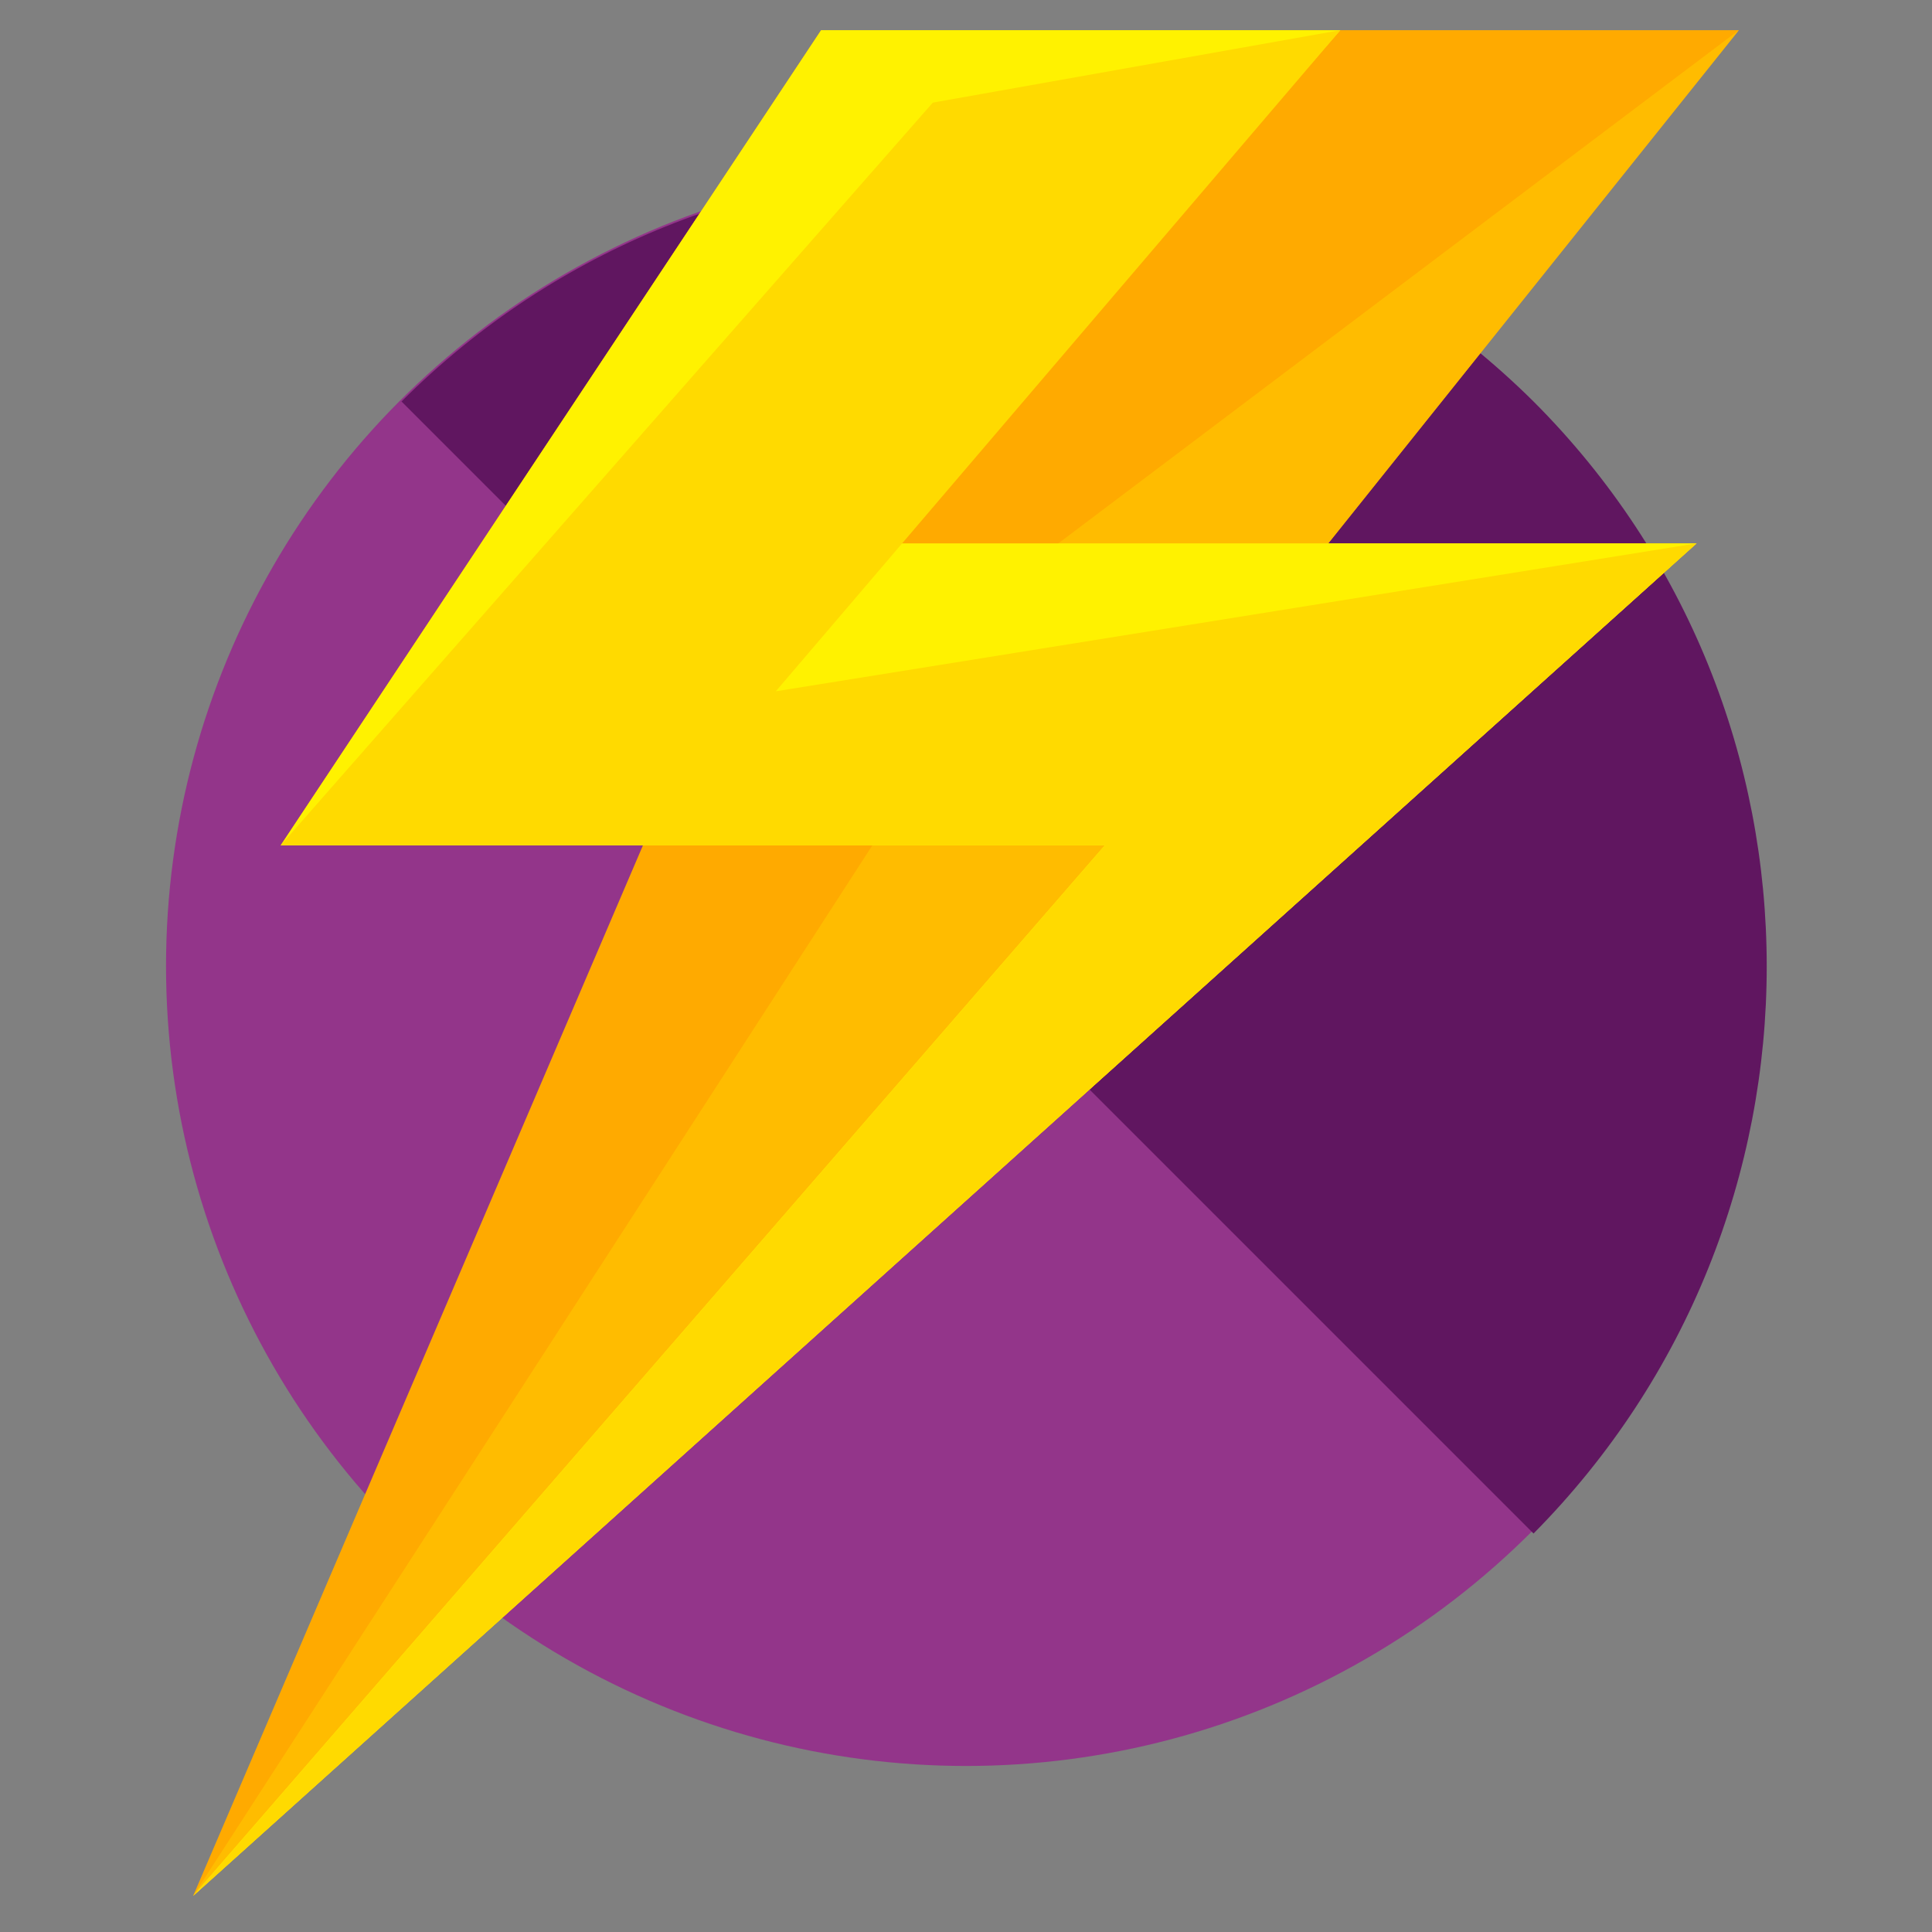 <?xml version="1.0" encoding="utf-8"?>
<!-- Generator: Adobe Illustrator 16.0.0, SVG Export Plug-In . SVG Version: 6.00 Build 0)  -->
<!DOCTYPE svg PUBLIC "-//W3C//DTD SVG 1.1//EN" "http://www.w3.org/Graphics/SVG/1.1/DTD/svg11.dtd">
<svg version="1.1" id="Layer_1" xmlns="http://www.w3.org/2000/svg" xmlns:xlink="http://www.w3.org/1999/xlink" x="0px" y="0px"
	 width="64px" height="64px" viewBox="0 0 64 64" enable-background="new 0 0 64 64" xml:space="preserve">
<rect x="0" y="0" width="64" height="64" fill="#808080" stroke="none"/>
<g>
	<g>
		<g>
			<g>
				<g>
					<g>
						<circle fill="#93358A" cx="32" cy="32" r="26.5"/>
						<path fill="#601660" d="M13.3,13.3c10.3-10.3,27.1-10.3,37.5,0c10.3,10.3,10.3,27.1,0,37.5"/>
					</g>
				</g>
			</g>
		</g>
	</g>
	<g>
		<polygon fill="#FFAA00" points="57.6,1 27.2,1 9.3,28 21.3,28 6.4,62.8 56.2,18 44,18 		"/>
		<polygon fill="#FFBC00" points="57.6,1 33.6,19.1 9.3,28 28.9,28 6.4,62.8 56.2,18 44,18 		"/>
		<polygon fill="#FFF200" points="44.4,1 27.2,1 9.3,28 36.6,28 6.4,62.8 56.2,18 29.5,18 		"/>
		<polygon fill="#FFDA00" points="44.4,1 30.9,3.4 9.3,28 36.6,28 6.4,62.8 56.2,18 25.7,22.9 		"/>
	</g>
</g>
</svg>
